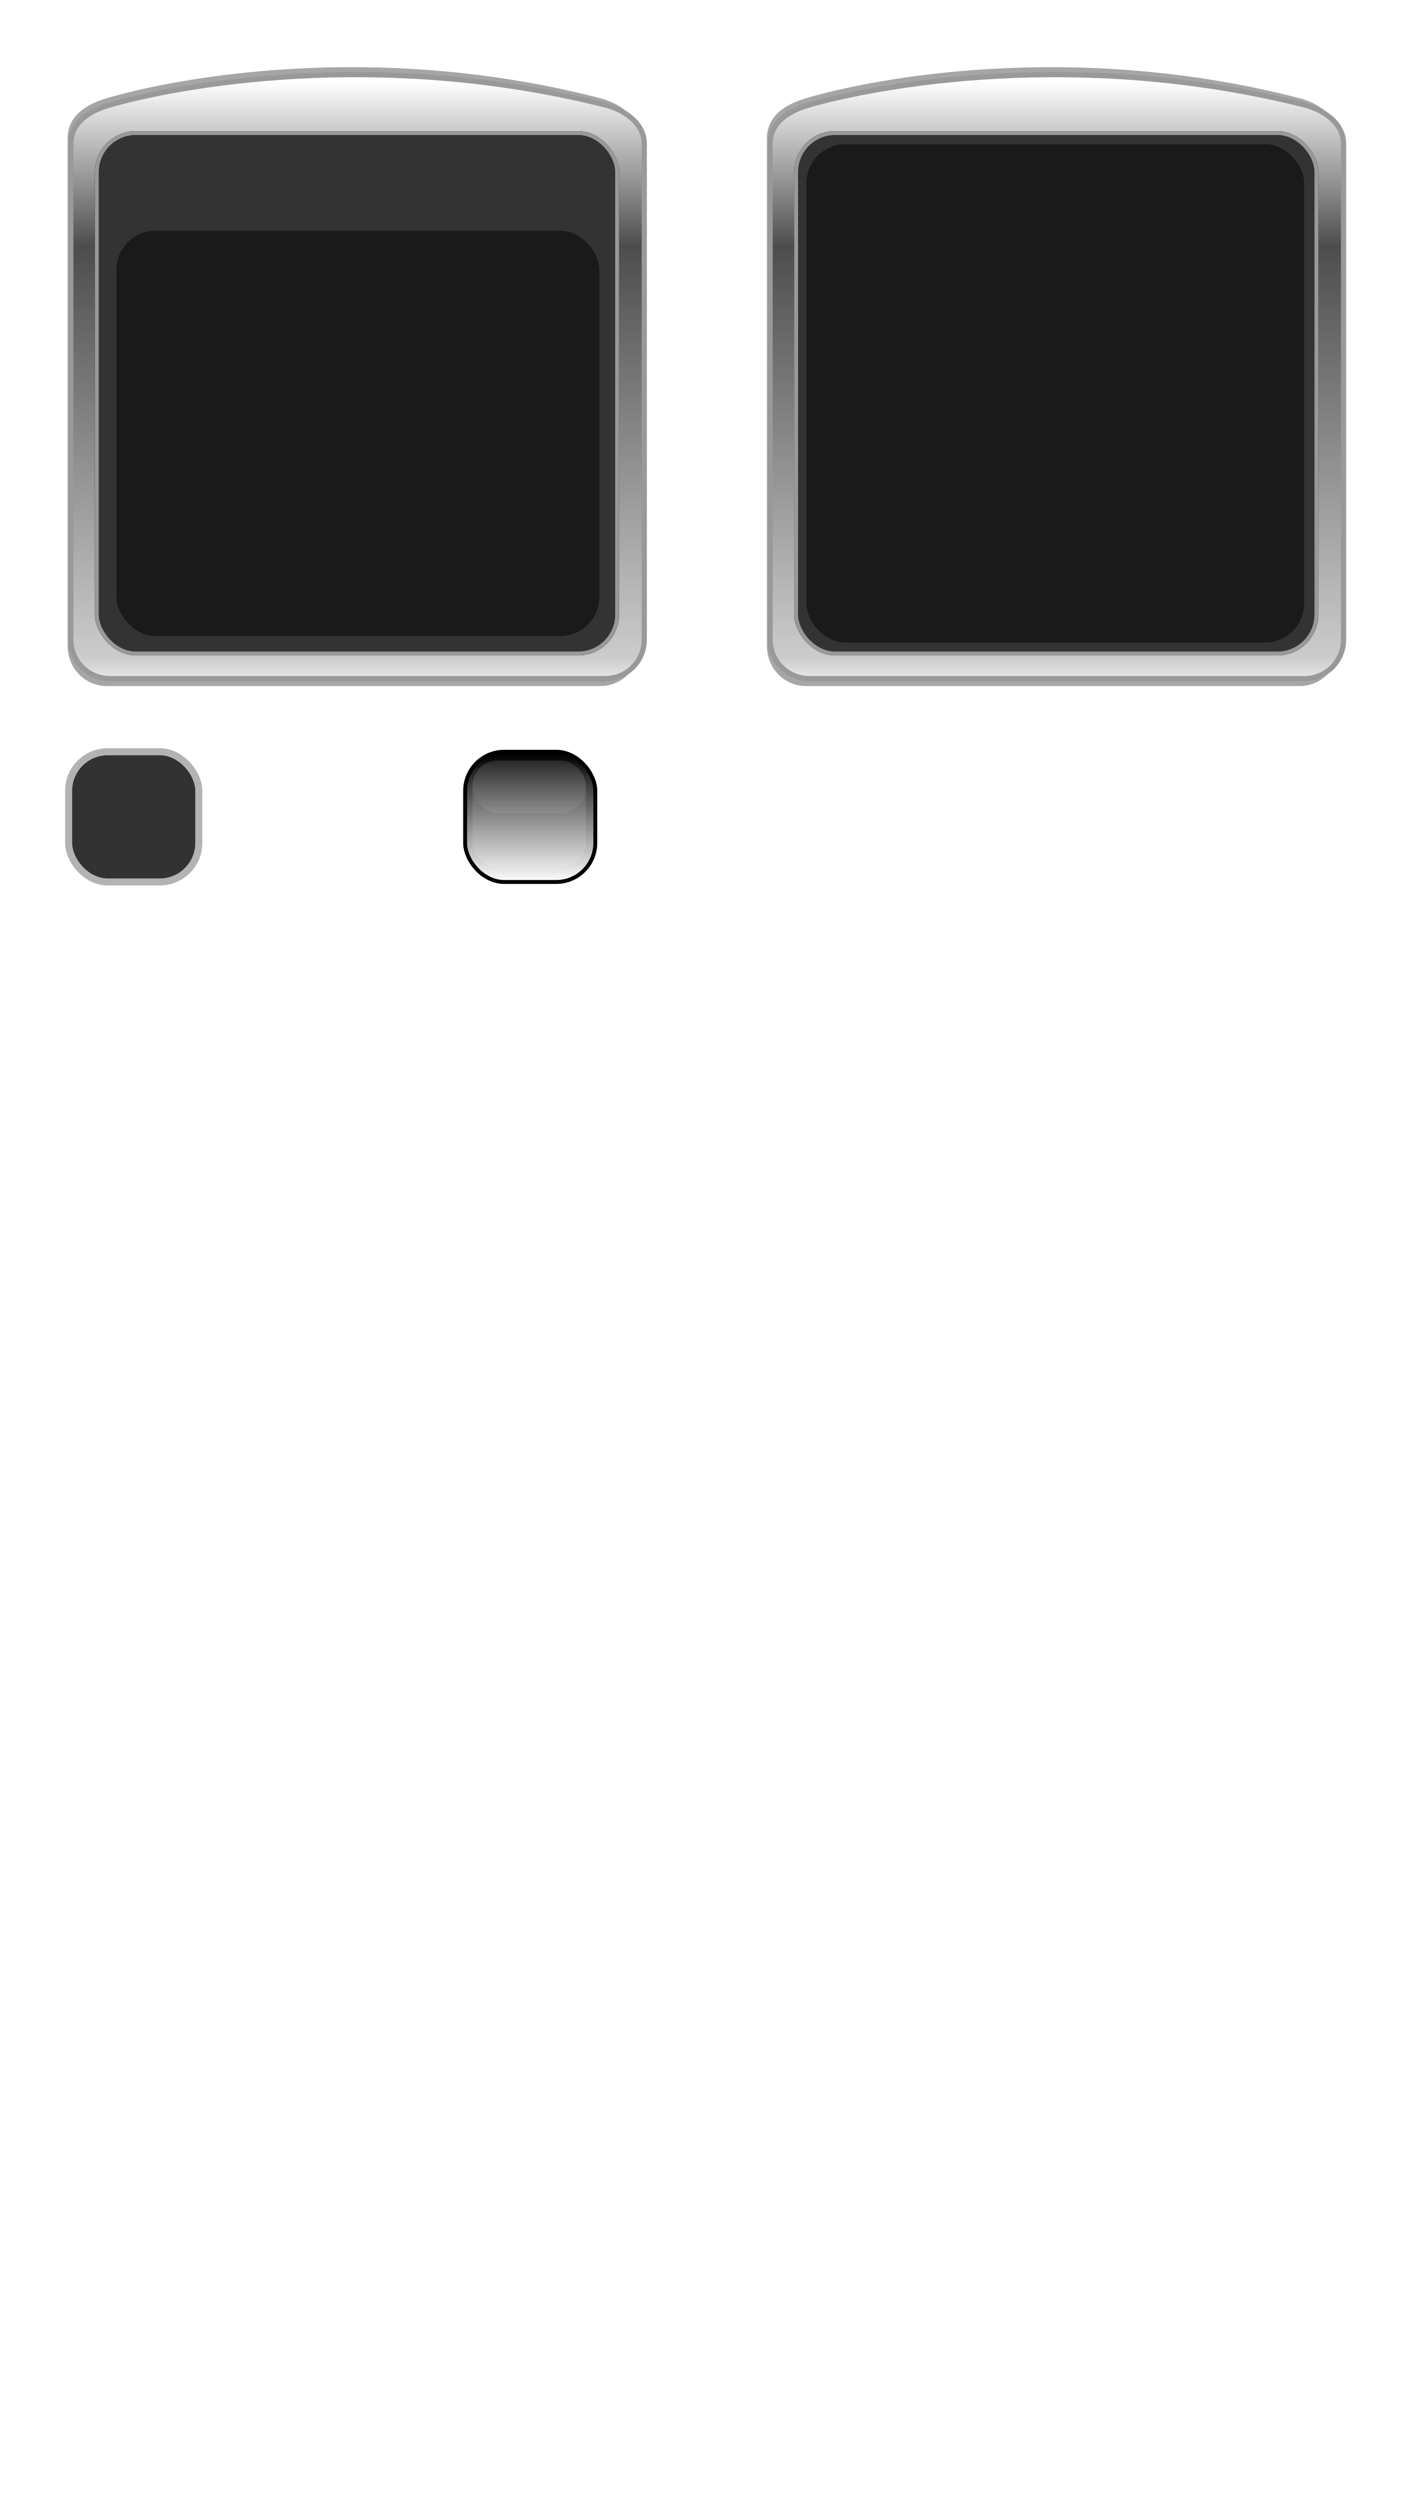 <?xml version="1.0" encoding="UTF-8" standalone="no"?>
<!-- Created with Inkscape (http://www.inkscape.org/) -->

<svg
   xmlns:dc="http://purl.org/dc/elements/1.1/"
   xmlns:cc="http://creativecommons.org/ns#"
   xmlns:rdf="http://www.w3.org/1999/02/22-rdf-syntax-ns#"
   xmlns:svg="http://www.w3.org/2000/svg"
   xmlns="http://www.w3.org/2000/svg"
   xmlns:xlink="http://www.w3.org/1999/xlink"
   xmlns:sodipodi="http://sodipodi.sourceforge.net/DTD/sodipodi-0.dtd"
   xmlns:inkscape="http://www.inkscape.org/namespaces/inkscape"
   width="1080"
   height="1920"
   viewBox="0 0 285.75 508"
   version="1.1"
   id="svg8"
   inkscape:version="0.92.4 (5da689c313, 2019-01-14)"
   sodipodi:docname="TetrisAssets.svg">
  <defs
     id="defs2">
    <linearGradient
       id="linearGradient1298"
       inkscape:collect="always">
      <stop
         id="stop1294"
         offset="0"
         style="stop-color:#000000;stop-opacity:0.6" />
      <stop
         id="stop1296"
         offset="1"
         style="stop-color:#ffffff;stop-opacity:0.266" />
    </linearGradient>
    <linearGradient
       inkscape:collect="always"
       id="linearGradient1262">
      <stop
         style="stop-color:#000000;stop-opacity:1"
         offset="0"
         id="stop1258" />
      <stop
         style="stop-color:#ffffff;stop-opacity:1"
         offset="1"
         id="stop1260" />
    </linearGradient>
    <linearGradient
       inkscape:collect="always"
       id="linearGradient847">
      <stop
         style="stop-color:#ffffff;stop-opacity:1"
         offset="0"
         id="stop843" />
      <stop
         id="stop853"
         offset="0.275"
         style="stop-color:#4d4d4d;stop-opacity:1" />
      <stop
         style="stop-color:#cccccc;stop-opacity:1"
         offset="0.961"
         id="stop948" />
      <stop
         style="stop-color:#ececec;stop-opacity:1"
         offset="1"
         id="stop845" />
    </linearGradient>
    <linearGradient
       inkscape:collect="always"
       xlink:href="#linearGradient847"
       id="linearGradient851"
       x1="75.103"
       y1="-195.31"
       x2="75.103"
       y2="-73.168"
       gradientUnits="userSpaceOnUse" />
    <filter
       style="color-interpolation-filters:sRGB;"
       inkscape:label="Blur"
       id="filter942">
      <feGaussianBlur
         stdDeviation="1 1"
         result="fbSourceGraphic"
         id="feGaussianBlur940" />
      <feColorMatrix
         result="fbSourceGraphicAlpha"
         in="fbSourceGraphic"
         values="0 0 0 -1 0 0 0 0 -1 0 0 0 0 -1 0 0 0 0 1 0"
         id="feColorMatrix944" />
      <feGaussianBlur
         id="feGaussianBlur946"
         stdDeviation="1 1"
         result="blur"
         in="fbSourceGraphic" />
    </filter>
    <filter
       inkscape:collect="always"
       style="color-interpolation-filters:sRGB"
       id="filter1092"
       x="-0.016"
       width="1.031"
       y="-0.016"
       height="1.031">
      <feGaussianBlur
         inkscape:collect="always"
         stdDeviation="0.687"
         id="feGaussianBlur1094" />
    </filter>
    <filter
       inkscape:collect="always"
       style="color-interpolation-filters:sRGB"
       id="filter1205"
       x="-0.006"
       width="1.012"
       y="-0.006"
       height="1.012">
      <feGaussianBlur
         inkscape:collect="always"
         stdDeviation="0.264"
         id="feGaussianBlur1207" />
    </filter>
    <linearGradient
       inkscape:collect="always"
       xlink:href="#linearGradient847"
       id="linearGradient1241"
       gradientUnits="userSpaceOnUse"
       x1="75.103"
       y1="-195.31"
       x2="75.103"
       y2="-73.168"
       gradientTransform="translate(138.339,211.756)" />
    <linearGradient
       inkscape:collect="always"
       xlink:href="#linearGradient1262"
       id="linearGradient1264"
       x1="108.101"
       y1="153.269"
       x2="108.101"
       y2="179.35"
       gradientUnits="userSpaceOnUse" />
    <linearGradient
       inkscape:collect="always"
       xlink:href="#linearGradient1298"
       id="linearGradient1292"
       x1="107.534"
       y1="153.175"
       x2="107.534"
       y2="166.31"
       gradientUnits="userSpaceOnUse" />
    <filter
       inkscape:collect="always"
       style="color-interpolation-filters:sRGB"
       id="filter1342"
       x="-0.062"
       width="1.125"
       y="-0.134"
       height="1.268">
      <feGaussianBlur
         inkscape:collect="always"
         stdDeviation="0.599"
         id="feGaussianBlur1344" />
    </filter>
  </defs>
  <sodipodi:namedview
     id="base"
     pagecolor="#ffffff"
     bordercolor="#666666"
     borderopacity="1.0"
     inkscape:pageopacity="0.0"
     inkscape:pageshadow="2"
     inkscape:zoom="0.35"
     inkscape:cx="1140.7201"
     inkscape:cy="1630.2278"
     inkscape:document-units="px"
     inkscape:current-layer="layer2"
     showgrid="false"
     units="px"
     inkscape:window-width="1920"
     inkscape:window-height="1017"
     inkscape:window-x="-8"
     inkscape:window-y="-8"
     inkscape:window-maximized="1" />
  <g
     inkscape:label="Back"
     inkscape:groupmode="layer"
     id="layer1"
     transform="translate(0,211)" />
  <g
     inkscape:groupmode="layer"
     id="layer2"
     inkscape:label="Front">
    <g
       id="g1227"
       transform="translate(-3.78,0.756)">
      <path
         transform="matrix(0.942,0,0,0.968,4.418,206.703)"
         style="opacity:0.593;fill:#000000;fill-opacity:1;fill-rule:nonzero;stroke:none;stroke-width:1.12;stroke-linecap:round;stroke-linejoin:miter;stroke-miterlimit:4;stroke-dasharray:none;stroke-dashoffset:0;stroke-opacity:1;filter:url(#filter942)"
         d="m 22.317,-193.691 c 14.494,-4.181 57.7,-12.316 106.569,0 3.841,0.968 8.402,3.747 8.402,8.402 v 106.569 c 0,4.655 -3.747,8.402 -8.402,8.402 H 22.317 c -4.655,0 -8.402,-3.747 -8.402,-8.402 V -185.289 c 0,-4.655 3.93,-7.112 8.402,-8.402 z"
         id="path896"
         inkscape:connector-curvature="0"
         sodipodi:nodetypes="sssssssss" />
      <path
         sodipodi:nodetypes="sssssssss"
         inkscape:connector-curvature="0"
         id="rect815"
         d="m 26.108,-190.432 c 13.693,-3.949 54.51,-11.635 100.677,0 3.628,0.914 7.938,3.54 7.938,7.938 v 100.677 c 0,4.397 -3.54,7.938 -7.938,7.938 H 26.108 c -4.397,0 -7.938,-3.54 -7.938,-7.938 V -182.494 c 0,-4.397 3.712,-6.719 7.938,-7.938 z"
         style="opacity:1;fill:url(#linearGradient851);fill-opacity:1;fill-rule:nonzero;stroke:#999999;stroke-width:1.058;stroke-linecap:round;stroke-linejoin:miter;stroke-miterlimit:4;stroke-dasharray:none;stroke-dashoffset:0;stroke-opacity:1"
         transform="translate(0,211)" />
      <rect
         style="opacity:1;fill:#333333;fill-opacity:1;fill-rule:nonzero;stroke:#000000;stroke-width:0.794;stroke-linecap:round;stroke-linejoin:miter;stroke-miterlimit:4;stroke-dasharray:none;stroke-dashoffset:0;stroke-opacity:1;filter:url(#filter1092)"
         id="rect835"
         width="105.739"
         height="105.739"
         x="23.462"
         y="-184.722"
         ry="7.938"
         transform="translate(0,211)" />
      <rect
         transform="translate(0,211)"
         ry="7.938"
         y="-184.722"
         x="23.462"
         height="105.739"
         width="105.739"
         id="rect1096"
         style="opacity:1;fill:none;fill-opacity:1;fill-rule:nonzero;stroke:#999999;stroke-width:0.794;stroke-linecap:round;stroke-linejoin:miter;stroke-miterlimit:4;stroke-dasharray:none;stroke-dashoffset:0;stroke-opacity:1;filter:url(#filter1205)" />
      <rect
         ry="7.938"
         y="46.124"
         x="27.439"
         height="82.346"
         width="98.145"
         id="rect1219"
         style="opacity:1;fill:#1a1a1a;fill-opacity:1;fill-rule:nonzero;stroke:none;stroke-width:1.458;stroke-linecap:round;stroke-linejoin:miter;stroke-miterlimit:4;stroke-dasharray:none;stroke-dashoffset:0;stroke-opacity:1" />
    </g>
    <path
       transform="matrix(0.942,0,0,0.968,142.757,207.459)"
       style="opacity:0.593;fill:#000000;fill-opacity:1;fill-rule:nonzero;stroke:none;stroke-width:1.12;stroke-linecap:round;stroke-linejoin:miter;stroke-miterlimit:4;stroke-dasharray:none;stroke-dashoffset:0;stroke-opacity:1;filter:url(#filter942)"
       d="m 22.317,-193.691 c 14.494,-4.181 57.7,-12.316 106.569,0 3.841,0.968 8.402,3.747 8.402,8.402 v 106.569 c 0,4.655 -3.747,8.402 -8.402,8.402 H 22.317 c -4.655,0 -8.402,-3.747 -8.402,-8.402 V -185.289 c 0,-4.655 3.93,-7.112 8.402,-8.402 z"
       id="path1229"
       inkscape:connector-curvature="0"
       sodipodi:nodetypes="sssssssss" />
    <path
       sodipodi:nodetypes="sssssssss"
       inkscape:connector-curvature="0"
       id="path1231"
       d="m 164.447,21.324 c 13.693,-3.949 54.51,-11.635 100.677,0 3.628,0.914 7.938,3.54 7.938,7.938 v 100.677 c 0,4.397 -3.54,7.938 -7.938,7.938 h -100.677 c -4.397,0 -7.938,-3.54 -7.938,-7.938 V 29.261 c 0,-4.397 3.712,-6.719 7.938,-7.938 z"
       style="opacity:1;fill:url(#linearGradient1241);fill-opacity:1;fill-rule:nonzero;stroke:#999999;stroke-width:1.058;stroke-linecap:round;stroke-linejoin:miter;stroke-miterlimit:4;stroke-dasharray:none;stroke-dashoffset:0;stroke-opacity:1" />
    <rect
       style="opacity:1;fill:#333333;fill-opacity:1;fill-rule:nonzero;stroke:#000000;stroke-width:0.794;stroke-linecap:round;stroke-linejoin:miter;stroke-miterlimit:4;stroke-dasharray:none;stroke-dashoffset:0;stroke-opacity:1;filter:url(#filter1092)"
       id="rect1233"
       width="105.739"
       height="105.739"
       x="161.801"
       y="27.034"
       ry="7.938" />
    <rect
       ry="7.938"
       y="27.034"
       x="161.801"
       height="105.739"
       width="105.739"
       id="rect1235"
       style="opacity:1;fill:none;fill-opacity:1;fill-rule:nonzero;stroke:#999999;stroke-width:0.794;stroke-linecap:round;stroke-linejoin:miter;stroke-miterlimit:4;stroke-dasharray:none;stroke-dashoffset:0;stroke-opacity:1;filter:url(#filter1205)" />
    <rect
       ry="7.938"
       y="29.304"
       x="163.888"
       height="101.245"
       width="101.169"
       id="rect1237"
       style="opacity:1;fill:#1a1a1a;fill-opacity:1;fill-rule:nonzero;stroke:none;stroke-width:1.641;stroke-linecap:round;stroke-linejoin:miter;stroke-miterlimit:4;stroke-dasharray:none;stroke-dashoffset:0;stroke-opacity:1" />
    <rect
       style="opacity:1;fill:#323232;fill-opacity:1;fill-rule:nonzero;stroke:#b3b3b3;stroke-width:1.437;stroke-linecap:round;stroke-linejoin:miter;stroke-miterlimit:4;stroke-dasharray:none;stroke-dashoffset:0;stroke-opacity:1"
       id="rect1248"
       width="26.458"
       height="26.458"
       x="13.947"
       y="152.74"
       ry="7.938" />
    <rect
       ry="7.938"
       y="152.74"
       x="55.22"
       height="26.458"
       width="26.458"
       id="rect1254"
       style="opacity:1;fill:none;fill-opacity:1;fill-rule:nonzero;stroke:#ffffff;stroke-width:1.437;stroke-linecap:round;stroke-linejoin:miter;stroke-miterlimit:4;stroke-dasharray:none;stroke-dashoffset:0;stroke-opacity:1" />
    <rect
       style="opacity:1;fill:url(#linearGradient1264);fill-opacity:1;fill-rule:nonzero;stroke:#000000;stroke-width:0.794;stroke-linecap:round;stroke-linejoin:miter;stroke-miterlimit:4;stroke-dasharray:none;stroke-dashoffset:0;stroke-opacity:1"
       id="rect1256"
       width="26.458"
       height="26.458"
       x="94.53"
       y="152.74"
       ry="7.938" />
    <rect
       style="opacity:0.554;fill:url(#linearGradient1292);fill-opacity:1;fill-rule:nonzero;stroke:none;stroke-width:0.902;stroke-linecap:round;stroke-linejoin:miter;stroke-miterlimit:4;stroke-dasharray:none;stroke-dashoffset:0;stroke-opacity:1;filter:url(#filter1342)"
       id="rect1268"
       width="23.021"
       height="10.735"
       x="96.042"
       y="154.535"
       ry="5.367" />
    <rect
       style="opacity:0.106;fill:#ffffff;fill-opacity:1;fill-rule:nonzero;stroke:none;stroke-width:1.03;stroke-linecap:round;stroke-linejoin:miter;stroke-miterlimit:4;stroke-dasharray:none;stroke-dashoffset:0;stroke-opacity:1"
       id="rect1300"
       width="23.021"
       height="21.696"
       x="96.042"
       y="154.535"
       ry="5.008" />
  </g>
</svg>
